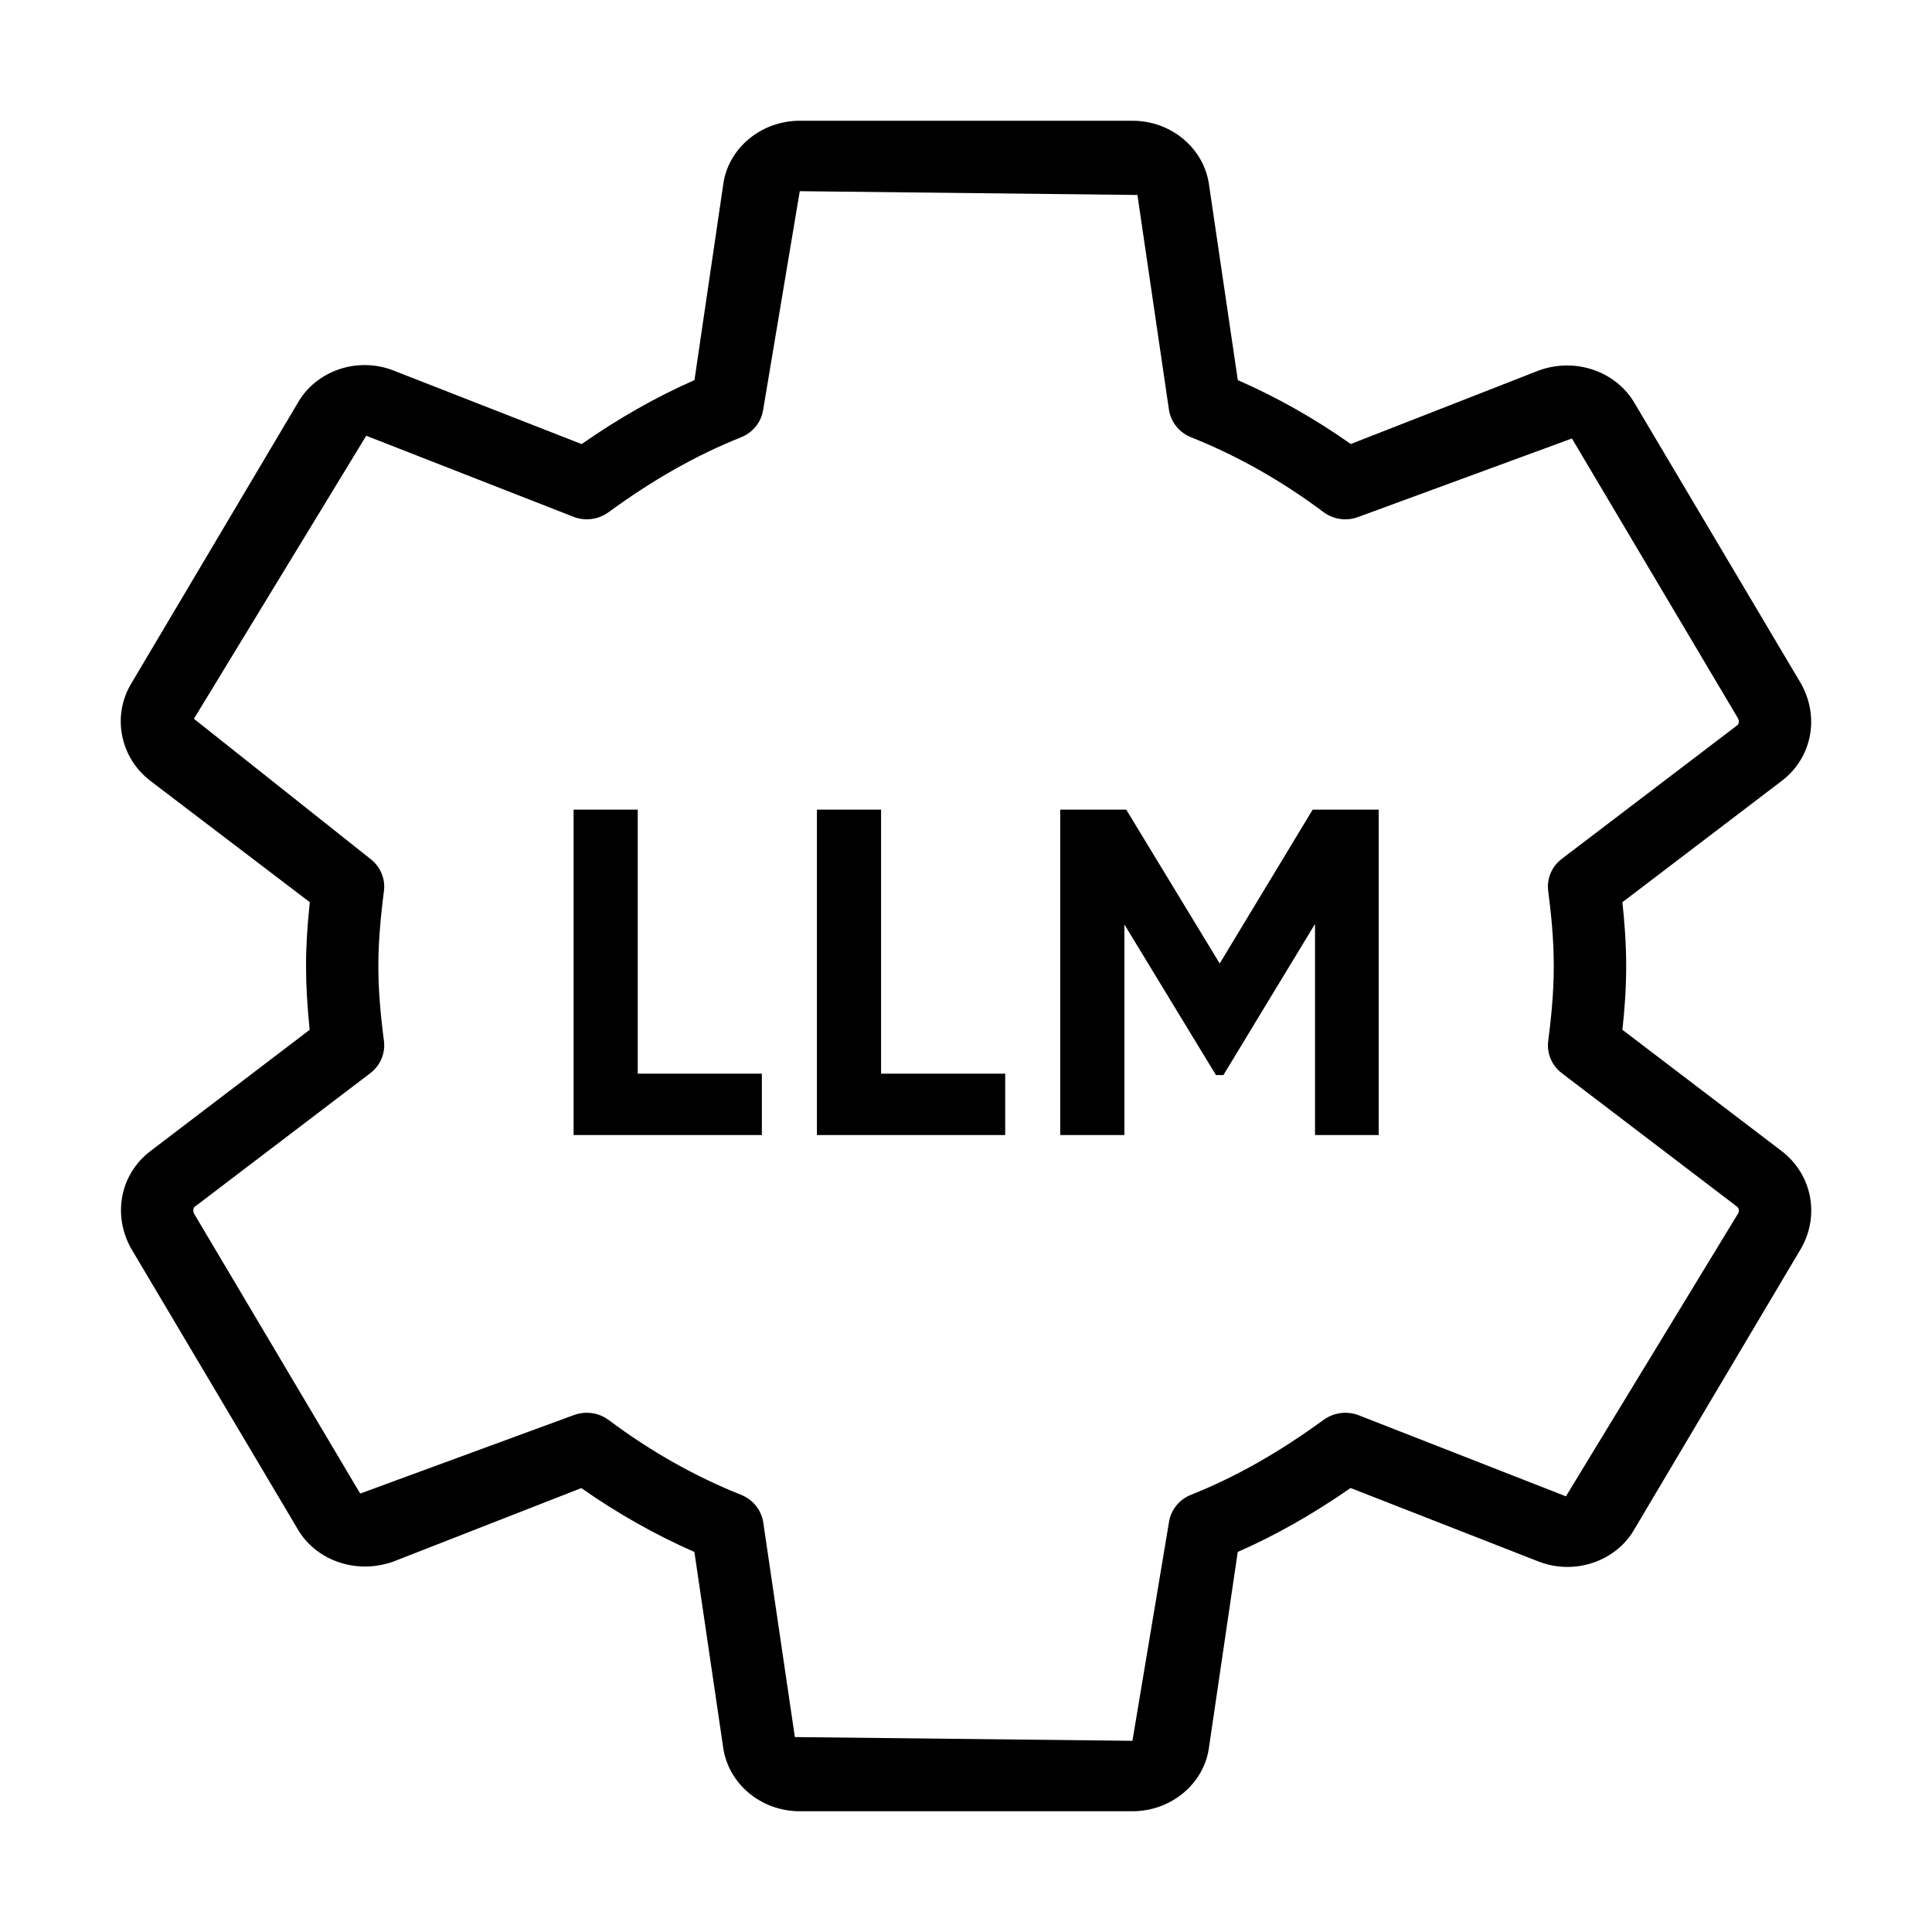 <svg width="48" height="48" viewBox="0 0 48 48" fill="current" xmlns="http://www.w3.org/2000/svg">
<path d="M44.273 28.604L40.308 25.585C40.36 25.12 40.402 24.576 40.402 24C40.402 23.424 40.358 22.88 40.308 22.415L44.276 19.394C45.013 18.827 45.216 17.821 44.745 16.983L40.623 10.037C40.172 9.237 39.16 8.871 38.238 9.202L33.56 11.031C32.665 10.401 31.725 9.869 30.753 9.444L30.041 4.612C29.925 3.693 29.105 3 28.137 3H19.87C18.901 3 18.082 3.693 17.967 4.594L17.254 9.444C16.312 9.858 15.386 10.382 14.45 11.033L9.76 9.199C8.863 8.857 7.842 9.218 7.393 10.019L3.265 16.976C2.778 17.777 2.978 18.817 3.733 19.398L7.697 22.415C7.634 23.006 7.603 23.519 7.603 24C7.603 24.481 7.634 24.994 7.693 25.586L3.725 28.608C2.99 29.175 2.789 30.181 3.258 31.019L7.381 37.965C7.828 38.763 8.838 39.127 9.765 38.8L14.443 36.971C15.338 37.599 16.28 38.131 17.252 38.558L17.963 43.388C18.08 44.307 18.9 45 19.868 45H28.135C29.103 45 29.923 44.307 30.038 43.406L30.751 38.558C31.693 38.144 32.618 37.62 33.555 36.969L38.245 38.803C39.138 39.141 40.163 38.784 40.612 37.983L44.756 31.002C45.214 30.183 45.013 29.177 44.273 28.604ZM43.185 30.144L38.905 37.176L33.76 35.163C33.468 35.049 33.138 35.093 32.886 35.275C31.772 36.087 30.696 36.698 29.592 37.137C29.297 37.254 29.087 37.515 29.042 37.823L28.135 43.25L19.748 43.157L18.963 37.825C18.916 37.517 18.707 37.256 18.413 37.139C17.264 36.681 16.159 36.056 15.126 35.282C14.966 35.161 14.772 35.1 14.578 35.1C14.464 35.1 14.351 35.119 14.242 35.163L8.949 37.107L4.827 30.162C4.789 30.093 4.796 30.015 4.839 29.981L9.201 26.662C9.449 26.473 9.578 26.168 9.539 25.864C9.443 25.13 9.4 24.537 9.4 24C9.4 23.463 9.445 22.871 9.539 22.136C9.578 21.83 9.449 21.527 9.201 21.338L4.818 17.858L9.099 10.826L14.243 12.838C14.536 12.954 14.865 12.91 15.119 12.726C16.231 11.913 17.309 11.304 18.413 10.864C18.707 10.745 18.916 10.485 18.961 10.178L19.87 4.75L28.259 4.844L29.042 10.178C29.089 10.486 29.297 10.747 29.592 10.864C30.739 11.321 31.844 11.946 32.879 12.721C33.133 12.91 33.465 12.956 33.761 12.838L39.054 10.894L43.176 17.84C43.214 17.908 43.207 17.985 43.164 18.018L38.802 21.338C38.554 21.527 38.425 21.83 38.465 22.136C38.533 22.668 38.603 23.307 38.603 24C38.603 24.695 38.533 25.332 38.465 25.864C38.425 26.168 38.554 26.473 38.802 26.662L43.158 29.98C43.205 30.017 43.214 30.095 43.185 30.144Z" fill="current"/>
<path d="M15.845 20.115V26.675H18.928V28.2H14.251V20.115H15.845Z" fill="current"/>
<path d="M21.89 20.115V26.675H24.974V28.2H20.296V20.115H21.89Z" fill="current"/>
<path d="M32.613 20.115H34.253V28.2H32.671V22.956L30.395 26.71H30.21L27.935 22.968V28.2H26.341V20.115H27.981L30.303 23.938L32.613 20.115Z" fill="current"/>
</svg>
